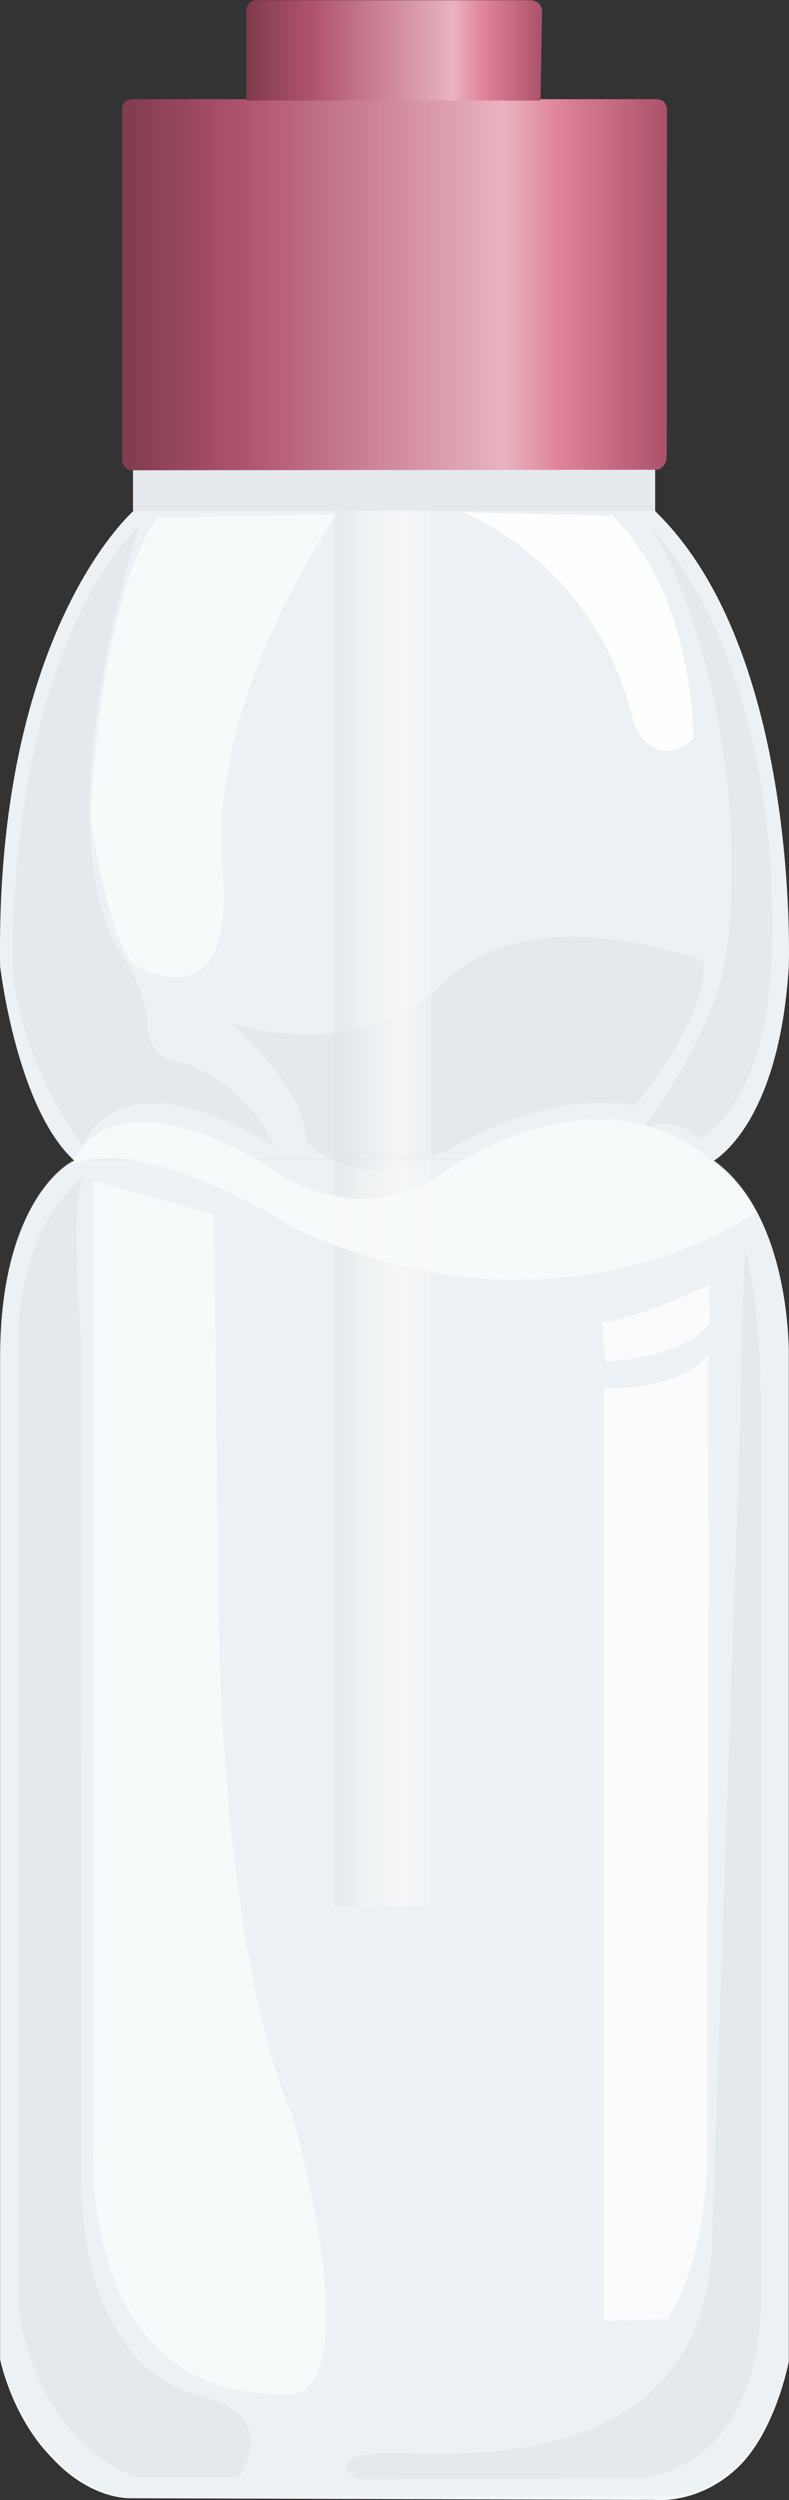 <?xml version="1.0" encoding="utf-8"?>
<!-- Generator: Adobe Illustrator 16.0.0, SVG Export Plug-In . SVG Version: 6.00 Build 0)  -->
<!DOCTYPE svg PUBLIC "-//W3C//DTD SVG 1.1//EN" "http://www.w3.org/Graphics/SVG/1.1/DTD/svg11.dtd">
<svg preserveAspectRatio="none"   version="1.1" id="图层_1" xmlns="http://www.w3.org/2000/svg" xmlns:xlink="http://www.w3.org/1999/xlink" x="0px" y="0px"
	 width="177.075px" height="560.855px" viewBox="194.934 3.148 177.075 560.855"
	 enable-background="new 194.934 3.148 177.075 560.855" xml:space="preserve">
<rect x="194.934" y="3.148" width="177.075" height="560.855" fill="#333333" stroke="none"/>
<g id="surface6">
	<path fill="#F2F7FB" d="M341.964,117.703v-9.75h-117v9.75c0,0-31.148,26.891-30,102.25c0-0.25,3.602,31.738,16.699,43.613
		c-0.199-0.363-16.699,7.895-16.699,44.105v224.781c0,0,2.609,12.938,11.586,22.027c8.664,9.473,17.531,9.105,17.531,9.105
		l117.882,0.367c0,0,9.445,1.102,18.211-6.934c8.789-8.066,11.789-24.105,11.789-24.105V307.453c0,0,0.734-31.234-16.797-43.921
		c0.297-0.328,14.609-8.141,16.797-43.609c0-0.219,2.512-70.465-29.844-101.957L341.964,117.703z"/>
	<path fill="#E9EEF2" d="M226.164,121.223c0,0-27.66,23.035-28.5,97.492c0,0.008,0,19.426,15.91,41.684
		c-0.16,0.324,6.289-22.145,43.031,0c0.309,0.324-6.703-16.359-24.668-19.895c0.227-0.031-3.992-1.516-3.992-8.59
		c-0.281-7.191-6.984-16.676-6.984-16.676c-0.047-0.266-16.168-22.914,5.145-94.016H226.164z"/>
	<path fill="#E9EEF2" d="M340.132,120.484c0,0,30.465,28.156,27.984,98.027c-0.234,0.223,0,30.27-16.367,40.301
		c-0.367-0.328-3.969-5.398-12.398-2.699c0.031,0.121,15.941-21.219,18.352-37.602c4.93-32.027-2.977-75.395-17.262-98.027H340.132z
		"/>
	<path fill="#E9EEF2" d="M352.375,218.586c0,0-38.387-14.504-57.383,4.73c-19.117,19.27-48.367,9.301-48.367,9.301
		c0,0.219,16.602,13.527,17.059,26.633c0.191-0.164,10.02,12.684,32.144,1.691c0.297-0.355,21.852-13.527,41.402-9.723
		c0.145,0.367,17.633-21.137,15.457-32.973L352.375,218.586z"/>
	
		<linearGradient id="SVGID_1_" gradientUnits="userSpaceOnUse" x1="202.225" y1="-13.198" x2="231.225" y2="-13.198" gradientTransform="matrix(0.75 0 0 -0.75 118.277 260.047)">
		<stop  offset="0" style="stop-color:#E5E5E5;stop-opacity:0.404"/>
		<stop  offset="0.29" style="stop-color:#F9F9F9;stop-opacity:0.447"/>
		<stop  offset="0.68" style="stop-color:#FFFFFF;stop-opacity:0.816"/>
		<stop  offset="1" style="stop-color:#FEFEFE;stop-opacity:0.392"/>
	</linearGradient>
	<path fill="url(#SVGID_1_)" d="M269.945,109.07h21.75v321.75h-21.75V109.07z"/>
	<path fill="#AFB5BB" fill-opacity="0.09" d="M341.964,117.703v-9.75h-117v9.75c0,0-31.148,26.879-30,102.211
		c0-0.211,3.602,31.727,16.699,43.598l143.8-0.309c0,0,14.313-7.863,16.5-43.32c0-0.18,2.512-70.441-29.844-101.922L341.964,117.703
		z"/>
	<path fill="#E5E9ED" d="M224.785,107.953h117v9.75h-117V107.953z"/>
	<path fill="#FFFFFF" fill-opacity="0.898" d="M331.828,118.809l-33-0.75c0,0,30.191,11.488,38.332,47.344
		c-0.082-0.094,4.59,11.414,13.355,3.383c0.063,0.273,0.418-32.555-18.574-50.328L331.828,118.809z"/>
	<path fill="#FFFFFF" fill-opacity="0.608" d="M230.316,119.266c0,0-12.137,13.586-15.059,66.852
		c0.059-0.102,2.504,22.402,9.184,33.066c-0.125-0.168,23.797,15.758,20.457-21.867c-3.332-37.551,25.602-78.801,25.602-78.801
		L230.316,119.266z"/>
	<path fill="#E9EEF2" d="M213.977,267.137c0,0-15,9.445-15,37.98v214.77c0,0,2.609,29.895,26.613,38.945l22.887,0.055
		c0,0,9.988-13.859-8.273-18.09c-17.977-4.41-27.137-23.777-27.137-51.258l0.16-184.902c0,0-3.063-33.503,0.883-37.5H213.977z"/>
	<path fill="#E9EEF2" d="M361.953,283.277c0,0,3.75,8.628,3.75,37.164v199.836c0,0,0.781,34.789-26.809,38.84l-63.941,0.16
		c0,0-8.66-5.797,7.777-5.797c11.722-0.203,71.23,6.34,72.011-48.352l6.461-186.602c0,0,0-17.902,1.043-35.25H361.953z"/>
	<path fill="#AFB5BB" fill-opacity="0.09" d="M211.465,263.113c0,0-16.5,7.895-16.5,44.093v224.406
		c0,0,2.609,13.227,11.586,22.316c8.664,9.184,17.531,9.5,17.531,9.5l117.882-0.316c0,0,9.445,1.383,18.211-6.648
		c8.789-8.352,11.789-24.098,11.789-24.098V307.363c0,0,0.734-31.601-16.797-44.25H211.465z"/>
	<path fill="#F9FBFC" fill-opacity="0.851" d="M211,264.746c0,0,6.543-22.211,43.738-0.227c-0.238,0.227,20.832,16.906,42.167,0
		c0.344,0.227,32.938-23.254,58.902,0c-0.059,0.227,3.477,1.918,8.906,10.371c0.035,0.355-43.422,31.707-103.535,3.805
		c0.07,0.301-32.98-21.559-50.18-14.176V264.746z"/>
	<path fill="#FFFFFF" fill-opacity="0.69" d="M330.48,314.554c0,0,16.281,0.922,23.48-7.5l-0.23,175.5c0,0,1,25.473-9.008,40.895
		l-14.242,0.355V314.554z"/>
	<path fill="#FFFFFF" fill-opacity="0.608" d="M216,268.129v213c0,0-5.543,60.199,43.25,59.074
		c0.25,0.176,19.047,4.82,1.301-62.816c-0.301-0.008-16.176-32.762-16.695-122.066L243,275.629c0,0-13.234-3.801-26.805-7.5H216z"/>
	<path fill="#FFFFFF" fill-opacity="0.69" d="M330.835,308.66c0,0,18.012-0.793,23.438-8.828l-0.188-8.422
		c0,0-14.84,7.156-24.023,8.422L330.835,308.66z"/>
	
		<linearGradient id="SVGID_2_" gradientUnits="userSpaceOnUse" x1="202.227" y1="145.804" x2="365.298" y2="145.804" gradientTransform="matrix(0.75 0 0 -0.75 70.643 176.376)">
		<stop  offset="0" style="stop-color:#803B4D"/>
		<stop  offset="0.22" style="stop-color:#AF536C"/>
		<stop  offset="0.7" style="stop-color:#E9B3BF"/>
		<stop  offset="0.8" style="stop-color:#E0849A"/>
		<stop  offset="1" style="stop-color:#AB5169"/>
	</linearGradient>
	<path fill="url(#SVGID_2_)" d="M224.563,25.398h117.75c1.5,0,2.305,1.074,2.305,2.477l-0.055,77.773c0,1.5-1.074,2.879-2.457,2.879
		l-117.542,0.121c-1.5,0-2.25-1.324-2.25-2.723V27.648c0-1.5,1.102-2.25,2.484-2.25H224.563z"/>
	
		<linearGradient id="SVGID_3_" gradientUnits="userSpaceOnUse" x1="202.225" y1="186.341" x2="290.683" y2="186.341" gradientTransform="matrix(0.75 0 0 -0.75 98.578 154.184)">
		<stop  offset="0" style="stop-color:#803B4D"/>
		<stop  offset="0.22" style="stop-color:#AF536C"/>
		<stop  offset="0.7" style="stop-color:#E9B3BF"/>
		<stop  offset="0.8" style="stop-color:#E0849A"/>
		<stop  offset="1" style="stop-color:#AB5169"/>
	</linearGradient>
	<path fill="url(#SVGID_3_)" d="M252.496,3.207h61.5c1.5,0,2.594,1.074,2.594,2.477l-0.344,20.023h-66V5.457
		c0-1.5,1.09-2.309,2.473-2.309L252.496,3.207z"/>
</g>
</svg>
